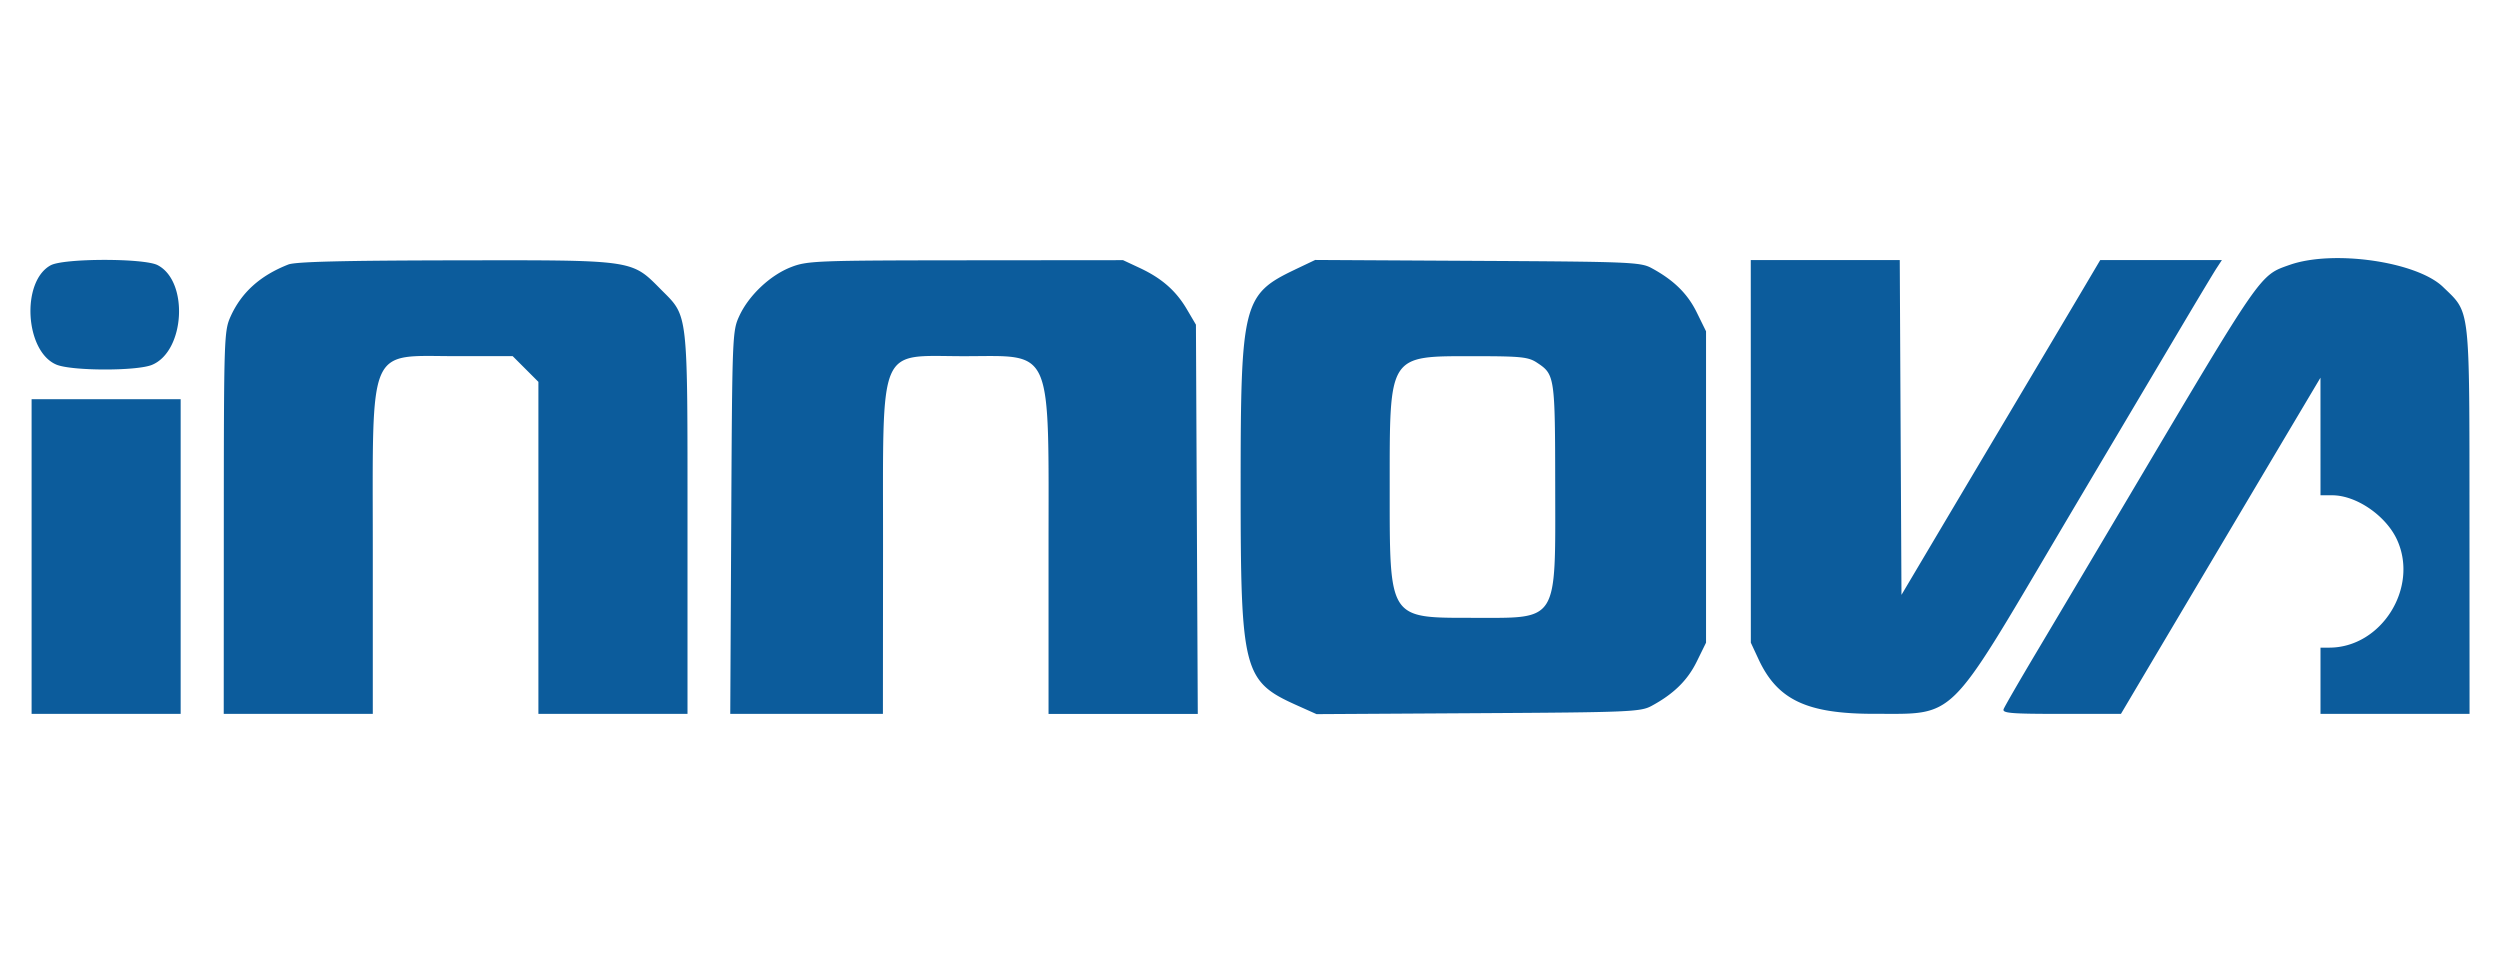 <svg xmlns:xlink="http://www.w3.org/1999/xlink" xmlns="http://www.w3.org/2000/svg" xml:space="preserve" xmlns:vectornator="http://vectornator.io" viewBox="0 0 144 56" clip-rule="evenodd" stroke-linecap="round" stroke-linejoin="round">
  <g vectornator:layerName="Layer 1" fill-rule="evenodd">
    <path d="M2.92 15.28c-1.715.931-1.483 4.965.33 5.723.88.368 4.637.376 5.51.011 1.896-.792 2.12-4.812.317-5.743-.785-.406-5.404-.4-6.156.009m13.687-.045c-1.619.635-2.698 1.606-3.324 2.99-.376.831-.389 1.209-.393 11.877l-.004 11.018h8.586v-9.358c0-12.074-.354-11.248 4.818-11.248h3.24l.741.741.74.74V41.12H39.6v-10.9c0-12.453.056-11.95-1.52-13.536-1.732-1.743-1.465-1.705-11.918-1.688-6.401.01-9.146.079-9.553.239m28.968.146c-1.207.464-2.442 1.626-2.991 2.814-.403.872-.412 1.091-.467 11.907l-.056 11.018h8.793l.007-9.492c.009-11.989-.36-11.11 4.668-11.112 5.184 0 4.865-.744 4.865 11.345v9.26H68.992l-.053-11.21-.053-11.21-.521-.885c-.63-1.073-1.451-1.791-2.723-2.385l-.954-.446-9.063.008c-8.576.008-9.115.028-10.049.388m29.022.144c-3.006 1.432-3.137 1.954-3.137 12.526 0 10.599.152 11.19 3.224 12.568l1.148.515 9.31-.055c8.7-.05 9.353-.078 9.977-.414 1.281-.69 2.08-1.474 2.613-2.558l.535-1.089V19.083l-.535-1.088c-.532-1.085-1.332-1.867-2.613-2.558-.624-.337-1.274-.364-10.017-.411l-9.349-.052-1.156.55M100.846 26l.002 11.018.447.961c1.092 2.345 2.795 3.143 6.69 3.137 4.692-.007 4.152.521 10.605-10.394.806-1.364 2.295-3.876 3.308-5.58l3.665-6.178c1.003-1.692 1.957-3.28 2.121-3.53l.297-.453h-7.008l-1.044 1.765c-.574.97-2.423 4.083-4.108 6.917a6381.822 6381.822 0 0 0-4.68 7.876l-1.616 2.725-.05-9.641-.049-9.642h-8.582L100.846 26m31.026-10.739c-1.73.617-1.534.333-9.372 13.553a5754.44 5754.44 0 0 1-5.189 8.738c-.987 1.658-1.843 3.139-1.901 3.292-.091.235.405.276 3.325.276h3.431l1.045-1.765c1.327-2.24 7.425-12.516 9.144-15.406l1.304-2.194.001 3.386.001 3.387h.674c1.392 0 3.106 1.18 3.74 2.574 1.255 2.763-.914 6.202-3.912 6.202h-.502v3.816h8.585l-.004-11.113c-.005-12.55.064-11.938-1.52-13.475-1.511-1.466-6.352-2.161-8.85-1.27m-43.347 5.624c1.035.682 1.047.771 1.055 7.127.01 7.909.217 7.575-4.706 7.574-4.918-.002-4.827.141-4.827-7.536 0-7.687-.098-7.536 4.865-7.535 2.697 0 3.118.044 3.613.37M1.82 32.057v9.063h8.586V22.995H1.82v9.062" fill="#0c5c9c"/>
    <path d="M275.993 32.842c-6.963 3.676-4.933 14.131 2.901 14.94 5.142.531 9.118-2.902 9.118-7.871 0-6.094-6.559-9.952-12.019-7.069" fill="#ec1c2c"/>
  </g>
</svg>
